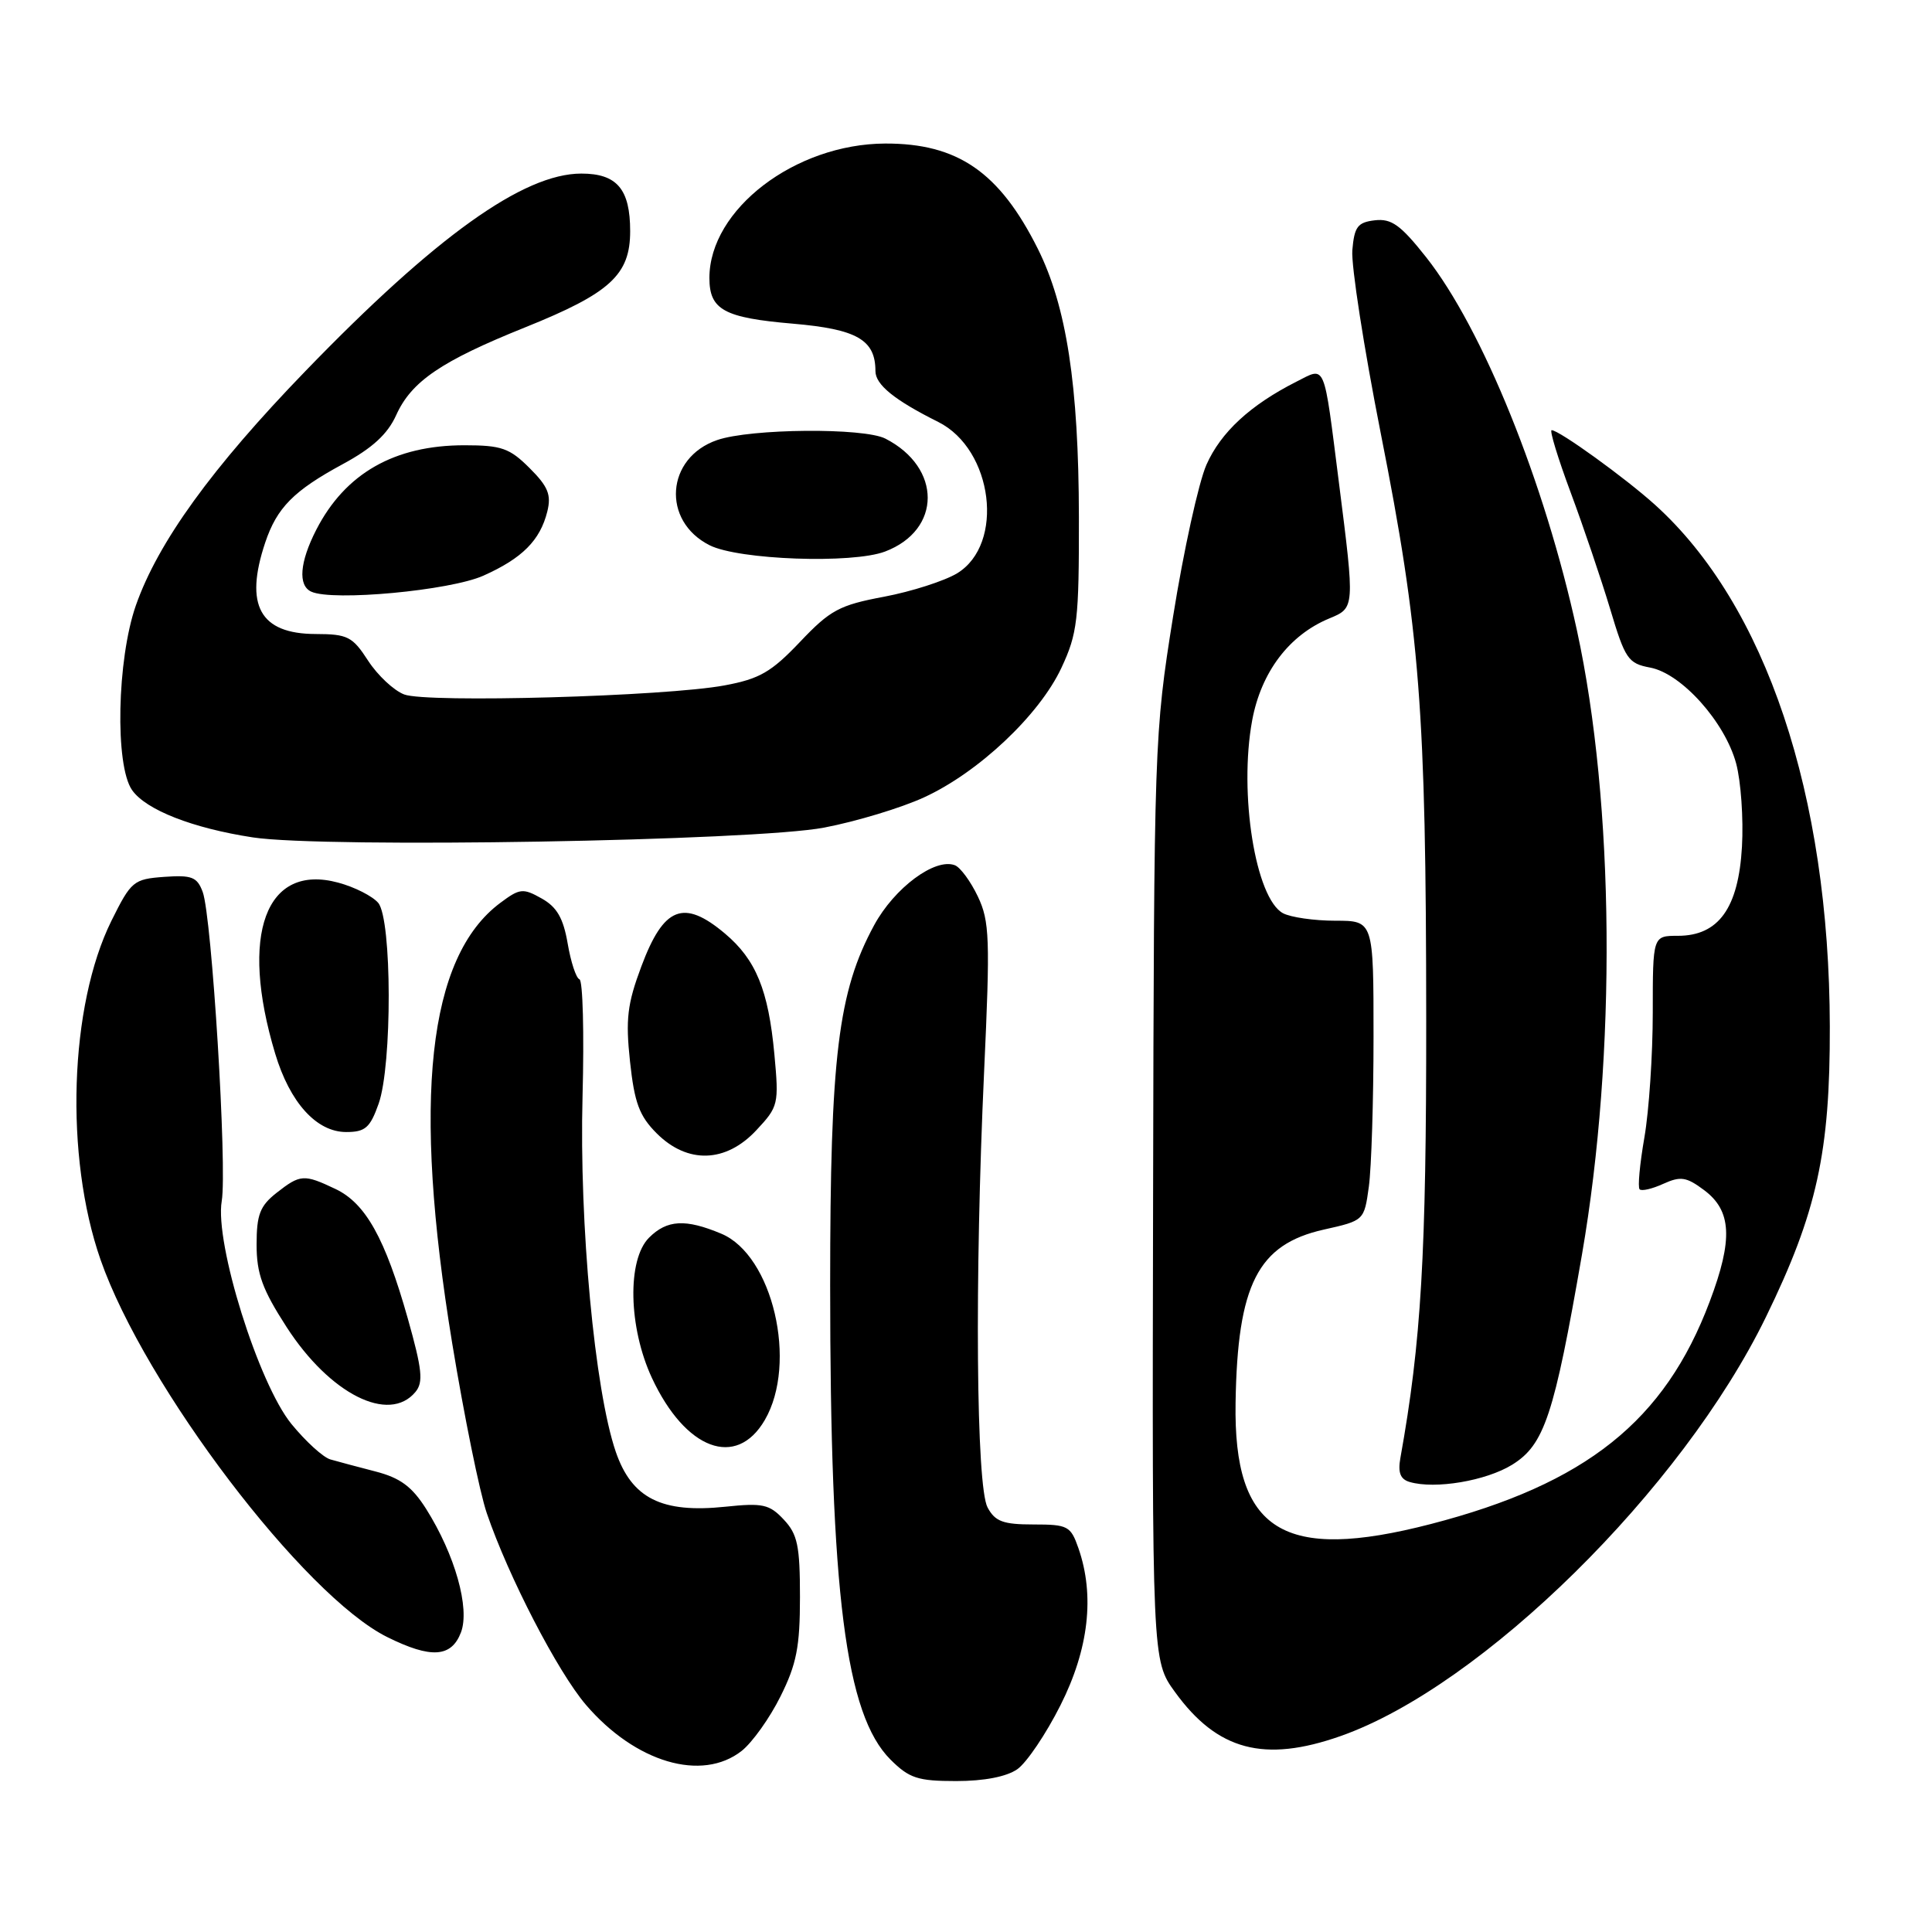 <?xml version="1.0" encoding="UTF-8" standalone="no"?>
<!DOCTYPE svg PUBLIC "-//W3C//DTD SVG 1.1//EN" "http://www.w3.org/Graphics/SVG/1.1/DTD/svg11.dtd" >
<svg xmlns="http://www.w3.org/2000/svg" xmlns:xlink="http://www.w3.org/1999/xlink" version="1.1" viewBox="0 0 256 256">
 <g >
 <path fill="currentColor"
d=" M 134.80 234.43 C 136.04 233.56 138.61 229.75 140.52 225.95 C 144.27 218.51 145.08 211.41 142.90 205.15 C 141.87 202.20 141.50 202.00 136.94 202.00 C 132.92 202.00 131.86 201.61 130.86 199.75 C 129.35 196.95 129.13 169.53 130.40 141.97 C 131.21 124.37 131.13 122.07 129.57 118.79 C 128.62 116.79 127.25 114.93 126.53 114.65 C 123.90 113.64 118.52 117.64 115.83 122.59 C 111.05 131.40 110.00 139.97 110.00 170.28 C 110.00 211.18 112.04 227.19 117.99 233.15 C 120.48 235.63 121.60 236.00 126.70 236.00 C 130.41 236.00 133.38 235.42 134.80 234.43 Z  M 98.28 232.00 C 99.68 230.89 101.99 227.66 103.41 224.80 C 105.55 220.52 106.00 218.21 106.00 211.62 C 106.00 204.82 105.68 203.29 103.85 201.35 C 101.95 199.32 101.07 199.13 96.10 199.65 C 87.67 200.53 83.71 198.54 81.59 192.36 C 78.80 184.22 76.74 162.15 77.19 145.26 C 77.41 136.89 77.23 129.91 76.78 129.76 C 76.34 129.61 75.64 127.48 75.22 125.02 C 74.64 121.65 73.79 120.18 71.77 119.05 C 69.30 117.66 68.87 117.71 66.30 119.63 C 56.67 126.80 54.61 145.66 59.92 178.00 C 61.50 187.62 63.56 197.75 64.50 200.50 C 67.36 208.89 73.88 221.50 77.64 225.90 C 84.19 233.54 93.00 236.15 98.28 232.00 Z  M 177.63 230.04 C 196.37 223.45 222.88 197.34 234.00 174.50 C 240.76 160.63 242.50 152.68 242.46 136.00 C 242.39 105.28 233.97 80.14 219.30 66.89 C 215.36 63.33 206.59 57.00 205.60 57.00 C 205.30 57.00 206.43 60.71 208.12 65.25 C 209.81 69.79 212.16 76.73 213.35 80.68 C 215.34 87.33 215.73 87.91 218.66 88.46 C 222.81 89.24 228.56 95.66 230.05 101.17 C 230.68 103.53 231.03 108.48 230.82 112.18 C 230.36 120.33 227.72 124.00 222.33 124.00 C 219.00 124.00 219.00 124.00 219.00 134.17 C 219.00 139.76 218.50 147.21 217.89 150.72 C 217.28 154.24 216.99 157.33 217.26 157.59 C 217.52 157.86 218.94 157.53 220.40 156.86 C 222.68 155.83 223.45 155.94 225.78 157.68 C 229.46 160.41 229.66 164.21 226.55 172.45 C 220.59 188.30 210.15 196.62 189.56 201.95 C 170.02 207.00 163.44 202.91 163.72 185.87 C 163.97 170.19 166.67 164.89 175.40 162.93 C 180.76 161.73 180.76 161.73 181.38 157.23 C 181.72 154.75 182.00 145.81 182.00 137.36 C 182.00 122.00 182.00 122.00 176.93 122.00 C 174.15 122.00 171.03 121.55 170.01 121.01 C 166.36 119.05 164.13 105.15 165.92 95.45 C 167.11 89.05 170.82 84.15 176.13 81.95 C 179.53 80.54 179.53 80.61 177.42 64.00 C 175.35 47.72 175.72 48.59 171.77 50.58 C 165.67 53.67 161.77 57.27 159.86 61.58 C 158.82 63.94 156.83 72.99 155.44 81.69 C 152.95 97.27 152.91 98.41 152.79 158.76 C 152.66 220.03 152.66 220.03 155.69 224.20 C 161.30 231.95 167.51 233.60 177.63 230.04 Z  M 61.08 216.30 C 62.29 213.10 60.29 206.01 56.46 199.93 C 54.59 196.98 53.04 195.83 49.76 194.98 C 47.42 194.38 44.72 193.65 43.77 193.38 C 42.81 193.10 40.50 190.99 38.62 188.69 C 34.25 183.33 28.44 164.75 29.38 159.15 C 30.12 154.77 28.07 121.47 26.86 118.19 C 26.12 116.20 25.42 115.93 21.75 116.19 C 17.69 116.49 17.38 116.75 14.77 122.00 C 9.19 133.26 8.55 153.23 13.32 166.91 C 19.17 183.67 40.29 211.47 51.33 216.93 C 57.12 219.80 59.81 219.62 61.08 216.30 Z  M 200.36 194.09 C 204.64 191.44 205.92 187.58 209.62 166.23 C 214.21 139.67 213.94 106.45 208.95 83.52 C 204.68 63.90 196.45 43.55 188.97 34.08 C 185.59 29.81 184.38 28.94 182.18 29.19 C 179.89 29.46 179.46 30.03 179.19 33.16 C 179.03 35.18 180.72 46.08 182.95 57.38 C 188.16 83.71 188.96 94.11 188.98 135.08 C 189.00 166.28 188.32 177.81 185.56 193.18 C 185.21 195.13 185.55 196.01 186.79 196.37 C 190.17 197.36 196.90 196.22 200.36 194.09 Z  M 101.34 188.16 C 105.73 180.62 102.39 166.31 95.57 163.47 C 90.83 161.48 88.38 161.62 86.00 164.00 C 83.08 166.92 83.27 175.89 86.38 182.58 C 90.83 192.12 97.57 194.64 101.34 188.16 Z  M 55.05 184.44 C 56.12 183.15 55.94 181.47 54.03 174.69 C 51.03 164.08 48.44 159.43 44.44 157.54 C 40.27 155.56 39.79 155.59 36.63 158.07 C 34.45 159.79 34.00 160.95 34.00 164.92 C 34.00 168.78 34.76 170.86 37.98 175.85 C 43.72 184.73 51.54 188.67 55.05 184.44 Z  M 100.22 149.76 C 103.15 146.63 103.22 146.31 102.61 139.70 C 101.82 131.19 100.17 127.16 96.06 123.70 C 90.58 119.09 87.94 120.13 84.98 128.06 C 83.12 133.03 82.88 135.05 83.48 140.66 C 84.07 146.13 84.71 147.87 87.02 150.18 C 91.10 154.25 96.17 154.10 100.22 149.76 Z  M 50.17 146.25 C 51.98 141.13 51.94 121.84 50.12 119.64 C 49.37 118.75 46.98 117.53 44.80 116.95 C 35.20 114.36 31.71 123.81 36.46 139.60 C 38.41 146.10 41.94 150.00 45.87 150.00 C 48.40 150.00 49.04 149.44 50.17 146.25 Z  M 109.21 109.66 C 113.46 108.85 119.41 107.05 122.43 105.66 C 129.64 102.36 137.71 94.76 140.64 88.50 C 142.77 83.94 142.98 82.17 142.96 68.50 C 142.93 51.03 141.32 40.57 137.51 32.95 C 132.42 22.79 126.89 18.99 117.29 19.02 C 105.35 19.07 94.00 27.75 94.00 36.83 C 94.00 41.05 95.93 42.11 105.08 42.89 C 113.56 43.62 116.00 45.03 116.00 49.17 C 116.00 50.97 118.51 53.01 124.32 55.91 C 131.60 59.55 133.16 72.11 126.82 75.97 C 125.14 76.98 120.79 78.38 117.14 79.07 C 111.22 80.18 110.01 80.83 106.00 85.06 C 102.20 89.06 100.64 89.96 96.00 90.82 C 88.20 92.28 56.57 93.17 53.56 92.02 C 52.19 91.50 50.04 89.49 48.78 87.55 C 46.71 84.35 46.07 84.02 41.82 84.01 C 34.44 83.99 32.36 80.21 35.14 71.90 C 36.69 67.27 38.92 65.02 45.40 61.51 C 49.34 59.38 51.36 57.53 52.50 55.00 C 54.52 50.53 58.46 47.85 69.60 43.37 C 80.86 38.84 83.50 36.42 83.50 30.63 C 83.50 25.06 81.75 23.00 77.03 23.00 C 69.35 23.00 57.72 31.33 40.47 49.17 C 28.06 62.00 20.94 71.85 18.00 80.23 C 15.50 87.39 15.21 101.42 17.50 104.69 C 19.34 107.32 25.53 109.74 33.50 110.96 C 43.00 112.41 100.03 111.43 109.21 109.66 Z  M 64.05 76.28 C 69.20 73.98 71.57 71.60 72.52 67.78 C 73.07 65.57 72.63 64.47 70.18 62.03 C 67.53 59.38 66.45 59.00 61.54 59.00 C 52.27 59.00 45.74 62.72 41.90 70.21 C 39.71 74.49 39.46 77.59 41.25 78.40 C 44.09 79.70 59.65 78.25 64.05 76.28 Z  M 117.28 73.08 C 124.79 70.23 124.81 61.95 117.32 58.12 C 114.45 56.65 99.46 56.78 95.03 58.31 C 88.23 60.64 87.63 69.03 94.03 72.25 C 97.88 74.19 112.95 74.73 117.28 73.08 Z "/>
</g>
</svg>